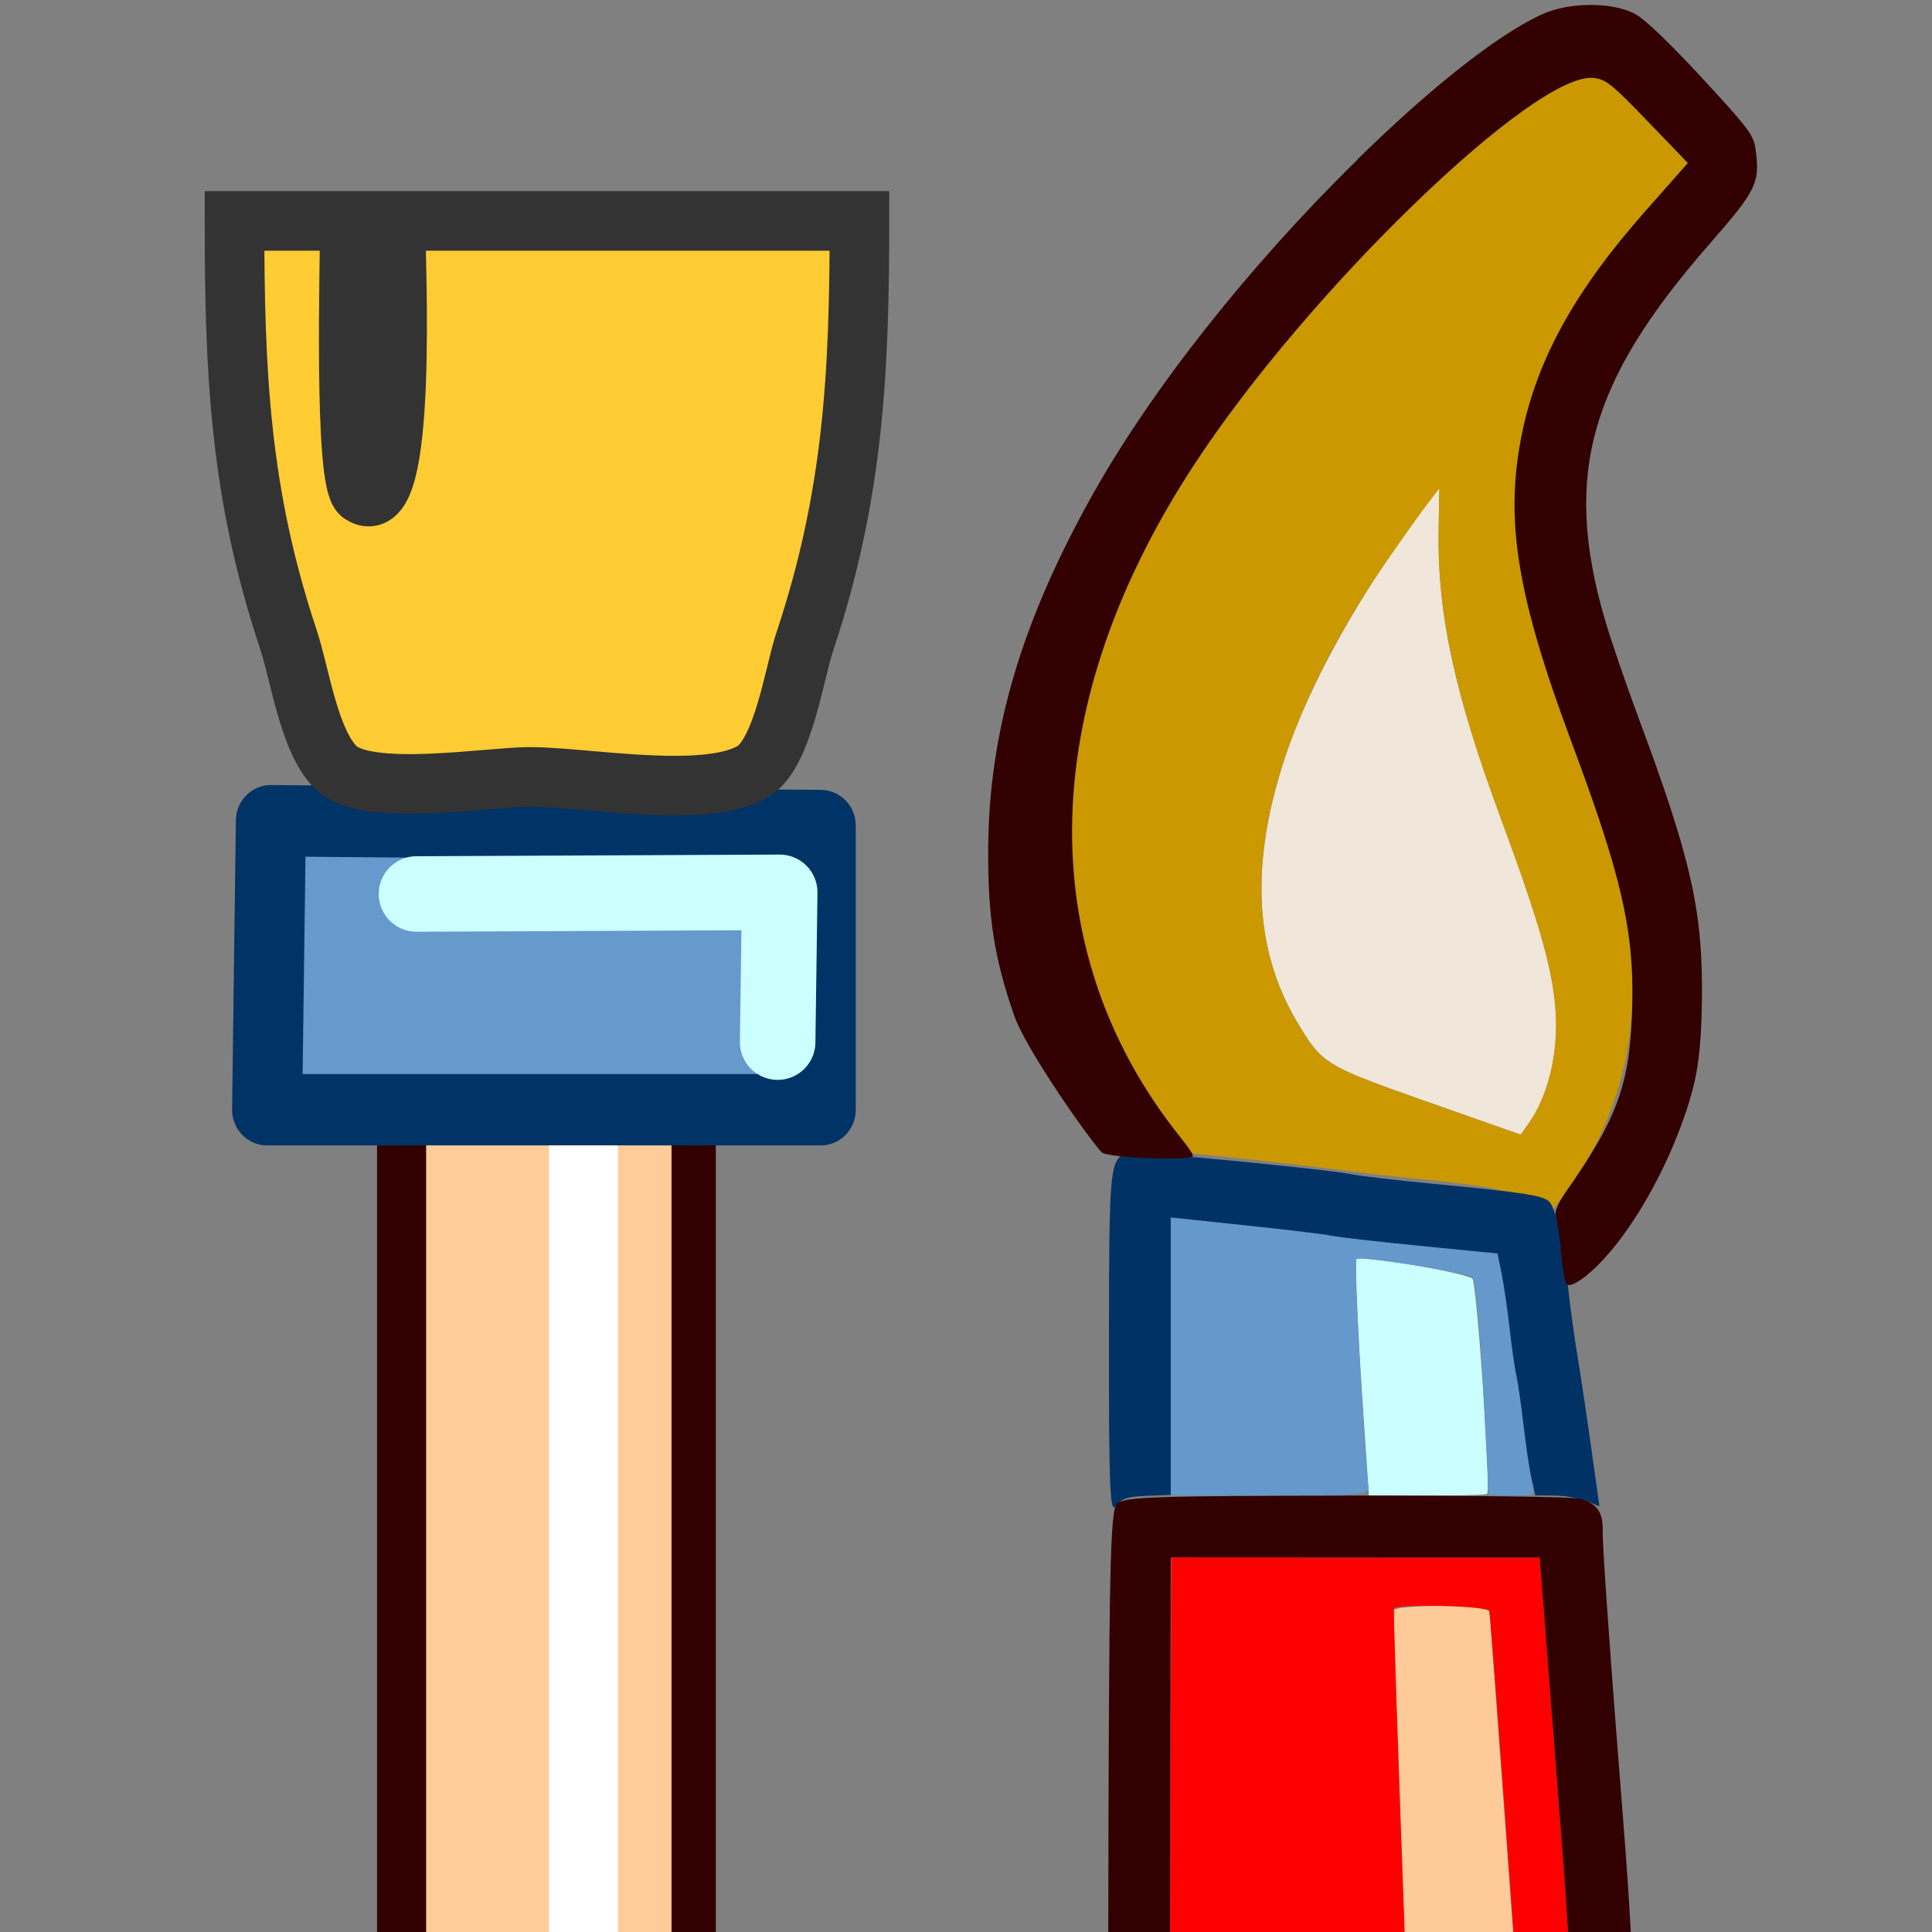 <?xml version="1.0" encoding="UTF-8" standalone="no"?>
<svg
   height="1600"
   viewBox="0 0 1600 1600"
   width="1600"
   version="1.1"
   id="svg13"
   sodipodi:docname="brushes_all.svg"
   inkscape:version="1.2.2 (732a01da63, 2022-12-09)"
   xml:space="preserve"
   xmlns:inkscape="http://www.inkscape.org/namespaces/inkscape"
   xmlns:sodipodi="http://sodipodi.sourceforge.net/DTD/sodipodi-0.dtd"
   xmlns="http://www.w3.org/2000/svg"
   xmlns:svg="http://www.w3.org/2000/svg"><rect x="0" y="0" width="1600" height="1600" fill="#808080" stroke="none"/><defs
     id="defs15" /><sodipodi:namedview
     pagecolor="#808080"
     showgrid="true"
     id="namedview3"
     bordercolor="#eeeeee"
     borderopacity="1"
     inkscape:showpageshadow="0"
     inkscape:pageopacity="0"
     inkscape:pagecheckerboard="true"
     inkscape:deskcolor="#303030"
     inkscape:zoom="0.25"
     inkscape:cx="804"
     inkscape:cy="816"
     inkscape:window-width="2560"
     inkscape:window-height="1009"
     inkscape:window-x="-8"
     inkscape:window-y="-8"
     inkscape:window-maximized="1"
     inkscape:current-layer="g22515"><inkscape:grid
       id="grid5"
       units="px"
       spacingx="100"
       spacingy="100"
       color="#4772b3"
       opacity="0.2"
       visible="true" /></sodipodi:namedview><g
     id="g22515"
     transform="matrix(380.374,0,0,380.374,-34556.713,-62737.788)"
     inkscape:label="brushes_all"><g
       id="BRUSH_DATA"
       transform="matrix(0.265,0,0,0.265,93.33,158.83)"><g
         id="g20688"
         transform="rotate(135,0.317,20.771)"><path
           style="fill:#cbfefe;stroke-width:0.031"
           d="M 7.906,10.445 C 7.763,10.243 7.644,10.054 7.643,10.024 7.641,9.974 8.762,8.688 8.808,8.688 c 0.012,0 0.173,0.152 0.359,0.339 L 9.505,9.365 8.872,10.089 C 8.524,10.487 8.223,10.812 8.203,10.812 c -0.02,0 -0.153,-0.165 -0.297,-0.367 z"
           id="path851"
           inkscape:connector-curvature="0" /><path
           style="fill:#f0e6d9;stroke-width:0.031"
           d="m 3.507,14.552 c 0.478,-0.465 0.843,-1.031 1.293,-2.012 0.399,-0.87 0.598,-1.221 0.836,-1.48 0.222,-0.241 0.515,-0.416 0.774,-0.461 l 0.116,-0.02 0.355,0.741 c 0.384,0.802 0.389,0.823 0.288,1.219 -0.17,0.666 -0.65,1.192 -1.464,1.601 -0.583,0.293 -1.438,0.533 -2.318,0.649 l -0.145,0.019 z"
           id="path849"
           inkscape:connector-curvature="0" /><path
           id="path847"
           style="fill:#fecb98;stroke-width:0.031"
           d="m 9.723,8.3 c 0.144,0.145 0.279,0.259 0.301,0.254 0.016,-0.003 0.836,-0.881 1.852,-1.976 l -0.633,-0.633 c -0.706,0.818 -1.763,2.039 -1.766,2.048 -0.01,0.025 0.092,0.152 0.246,0.307 z" /><path
           style="fill:#6598cb;stroke-width:0.031"
           d="M 8.652,11.652 C 8.438,11.388 8.241,11.137 8.214,11.094 8.186,11.051 7.981,10.793 7.757,10.52 L 7.351,10.024 7.447,9.879 C 7.5,9.8 7.622,9.636 7.718,9.516 7.814,9.395 7.917,9.258 7.947,9.211 7.977,9.164 8.103,8.993 8.227,8.83 8.351,8.668 8.474,8.505 8.5,8.469 8.546,8.403 8.548,8.404 8.676,8.537 L 8.806,8.672 8.215,9.328 c -0.345,0.383 -0.587,0.676 -0.58,0.703 0.021,0.081 0.53,0.781 0.568,0.781 0.028,0 1.079,-1.169 1.258,-1.4 0.035,-0.045 0.109,0.018 0.617,0.526 L 10.656,10.516 9.848,11.324 9.04,12.132 Z"
           id="path845"
           inkscape:connector-curvature="0" /><path
           style="fill:#cb9800;stroke-width:0.031"
           d="m 1.735,16.605 c -1.036,-0.019 -1.626,-0.122 -1.772,-0.31 -0.063,-0.08 -0.069,-0.144 -0.061,-0.565 l 0.009,-0.475 0.531,-0.033 C 1.304,15.168 1.921,14.991 2.44,14.651 3.043,14.254 3.413,13.742 3.95,12.568 4.074,12.295 4.246,11.936 4.332,11.77 4.788,10.886 5.377,10.338 6.134,10.093 c 0.261,-0.085 0.879,-0.189 0.914,-0.155 0.011,0.011 -0.015,0.065 -0.057,0.119 -0.154,0.194 -0.145,0.211 0.573,1.089 0.344,0.443 0.74,0.948 1.05,1.315 L 8.561,12.868 C 8.496,13.386 8.407,13.642 8.217,14.017 7.925,14.598 7.505,15.059 6.916,15.445 5.705,16.24 3.893,16.645 1.735,16.605 Z m 2.248,-1.917 c 0.638,-0.116 1.253,-0.312 1.723,-0.548 0.813,-0.409 1.294,-0.935 1.464,-1.601 0.101,-0.396 0.096,-0.417 -0.288,-1.219 l -0.355,-0.741 -0.116,0.02 c -0.259,0.045 -0.553,0.22 -0.774,0.461 -0.238,0.259 -0.436,0.61 -0.836,1.48 -0.45,0.98 -0.815,1.547 -1.293,2.012 l -0.264,0.256 0.145,-0.019 c 0.08,-0.011 0.347,-0.056 0.595,-0.101 z"
           id="path843"
           inkscape:connector-curvature="0"
           sodipodi:nodetypes="ssscsssssssccssssssssscsssscsss" /><path
           id="path841"
           style="fill:#fe0000;stroke-width:0.031"
           d="M 11.012,10.154 13.239,7.941 11.874,6.577 c -0.995,1.07 -1.849,1.986 -1.859,1.986 -0.059,0 -0.556,-0.525 -0.539,-0.569 0.006,-0.015 0.782,-0.915 1.764,-2.051 L 10.924,5.627 C 10.805,5.76 10.65,5.936 10.468,6.149 10.185,6.48 9.711,7.034 9.413,7.381 L 8.872,8.013 9.942,9.084 Z" /><path
           style="fill:#003265;stroke-width:0.031"
           d="M 8.914,12.76 C 8.872,12.743 7.837,11.485 7.736,11.328 7.703,11.277 7.519,11.044 7.328,10.812 6.838,10.218 6.75,10.098 6.75,10.023 6.75,9.948 6.905,9.708 7.159,9.391 7.255,9.27 7.396,9.085 7.471,8.979 7.6,8.799 7.846,8.468 8.114,8.114 l 0.114,-0.151 0.044,0.105 c 0.024,0.058 0.094,0.156 0.154,0.218 l 0.111,0.113 -0.076,0.121 C 8.418,8.587 8.3,8.746 8.198,8.875 8.095,9.004 7.985,9.152 7.952,9.203 7.92,9.255 7.814,9.395 7.718,9.516 7.622,9.636 7.5,9.8 7.447,9.879 l -0.096,0.145 0.407,0.496 c 0.224,0.273 0.429,0.531 0.456,0.574 0.027,0.043 0.224,0.294 0.438,0.558 l 0.388,0.48 0.806,-0.806 0.806,-0.806 0.145,0.134 c 0.119,0.11 0.162,0.131 0.24,0.12 0.079,-0.012 -0.065,0.145 -0.918,0.997 -1.025,1.023 -1.057,1.05 -1.206,0.99 z"
           id="path839"
           inkscape:connector-curvature="0" /><path
           id="path20692"
           style="fill:#320000;stroke-width:0.031"
           d="m 9.633,9.492 c 1.115,1.112 1.303,1.289 1.382,1.289 0.08,0 0.41,-0.315 2.531,-2.429 l 0.051,-0.051 L 13.239,7.941 11.015,10.157 9.944,9.085 8.872,8.013 9.413,7.381 C 9.711,7.034 10.185,6.48 10.468,6.149 10.65,5.936 10.805,5.76 10.924,5.627 L 10.559,5.262 C 10.413,5.426 10.242,5.618 10.029,5.867 9.039,7.027 8.452,7.704 8.351,7.802 8.24,7.91 8.226,7.989 8.295,8.118 8.319,8.165 8.921,8.782 9.631,9.491 Z" /><path
           style="fill:#320000;stroke-width:0.031"
           d="m 1.813,17.194 c -0.853,-0.009 -1.523,-0.088 -1.908,-0.225 -0.237,-0.085 -0.498,-0.343 -0.556,-0.551 -0.025,-0.089 -0.03,-0.36 -0.015,-0.756 0.022,-0.557 0.032,-0.628 0.1,-0.718 0.172,-0.227 0.229,-0.247 0.822,-0.287 1.495,-0.1 2.189,-0.49 2.781,-1.56 0.083,-0.15 0.253,-0.496 0.378,-0.769 0.527,-1.154 0.758,-1.517 1.296,-2.038 0.263,-0.255 0.43,-0.384 0.645,-0.498 0.355,-0.188 0.779,-0.332 1.153,-0.391 0.375,-0.06 0.619,-0.012 0.618,0.04 -4.41e-4,0.022 -0.065,0.116 -0.143,0.209 -0.078,0.093 -0.161,0.204 -0.184,0.247 -0.035,0.065 -0.185,0.084 -0.322,0.109 -0.66,0.123 -0.926,0.271 -1.356,0.681 -0.44,0.419 -0.687,0.815 -1.173,1.88 -0.536,1.174 -0.907,1.686 -1.51,2.082 -0.518,0.341 -1.136,0.518 -1.998,0.571 l -0.531,0.033 -0.009,0.475 c -0.008,0.422 -0.002,0.485 0.061,0.565 0.296,0.38 2.893,0.425 4.56,0.078 2.446,-0.509 3.786,-1.984 3.994,-3.81 0.016,-0.144 0.027,-0.193 0.04,-0.201 0.034,-0.021 0.509,0.488 0.507,0.551 -0.003,0.146 -0.156,1.033 -0.286,1.303 -0.217,0.448 -0.421,0.728 -0.818,1.12 -0.679,0.672 -1.505,1.123 -2.654,1.448 -0.96,0.272 -2.249,0.423 -3.493,0.41 z"
           id="path837"
           sodipodi:nodetypes="ssssssssssssssssssscsssssssssss" /></g></g><g
       id="g22494"
       transform="matrix(0.213,0,0,0.213,77.979,131.887)"><path
         style="fill:#330000;fill-opacity:1;stroke:none;stroke-width:1"
         d="m 64.278,166.427 v 8.593 h 3.463 v -8.593 z"
         id="path20126-9" /><path
         style="fill:#ffcc99;fill-opacity:1;stroke:none;stroke-width:1"
         d="m 64.78,166.868 v 8.152 h 2.508 v -8.152 z"
         id="path20126" /><path
         style="fill:#6699cc;fill-opacity:1;stroke:#003366;stroke-width:0.63;stroke-linejoin:round;stroke-dasharray:none;stroke-opacity:1"
         d="m 63.565,166.241 h 4.977 v -2.508 l -4.943,-0.043 z"
         id="path20124"
         class="UnoptimicedTransforms"
         sodipodi:nodetypes="ccccc"
         transform="matrix(1.137,0,0,1.158,-9.119,-25.999)" /><path
         style="fill:#ffcc33;fill-opacity:1;stroke:none;stroke-width:1"
         d="m 64.467,157.423 c 0,0.413 0.229,2.837 -0.351,2.791 -0.563,-0.044 -0.315,-2.355 -0.315,-2.791 H 62.821 c 0,1.553 0.055,2.791 0.549,4.272 0.121,0.362 0.212,1.052 0.492,1.32 0.316,0.302 1.551,0.091 1.977,0.091 0.569,0 1.784,0.232 2.277,-0.052 0.308,-0.177 0.425,-0.999 0.531,-1.32 0.499,-1.497 0.562,-2.741 0.562,-4.311 h -4.742"
         id="path20120" /><path
         style="fill:#ffcc33;fill-opacity:1;stroke:#333333;stroke-width:0.609;stroke-dasharray:none;stroke-opacity:1"
         d="m 64.467,157.423 c 0,0.413 0.131,3.118 -0.351,2.791 -0.181,-0.122 -0.116,-2.355 -0.116,-2.791 H 62.821 c 0,1.553 0.055,2.791 0.549,4.272 0.121,0.362 0.212,1.052 0.492,1.32 0.316,0.302 1.551,0.091 1.977,0.091 0.569,0 1.784,0.232 2.277,-0.052 0.308,-0.177 0.425,-0.999 0.531,-1.32 0.499,-1.497 0.562,-2.741 0.562,-4.311 h -5.21"
         id="path20120-2"
         sodipodi:nodetypes="csccssssscc" /><path
         style="fill:none;fill-opacity:1;stroke:#ccffff;stroke-width:0.772;stroke-linecap:round;stroke-linejoin:round;stroke-dasharray:none;stroke-opacity:1"
         d="m 64.681,164.303 3.713,-0.017 -0.021,1.531"
         id="path21881" /><path
         style="fill:#ffffff;fill-opacity:1;stroke:none;stroke-width:1"
         d="m 66.035,166.874 v 8.14 h 0.706 v -8.14 z"
         id="path20126-9-6" /></g></g></svg>
